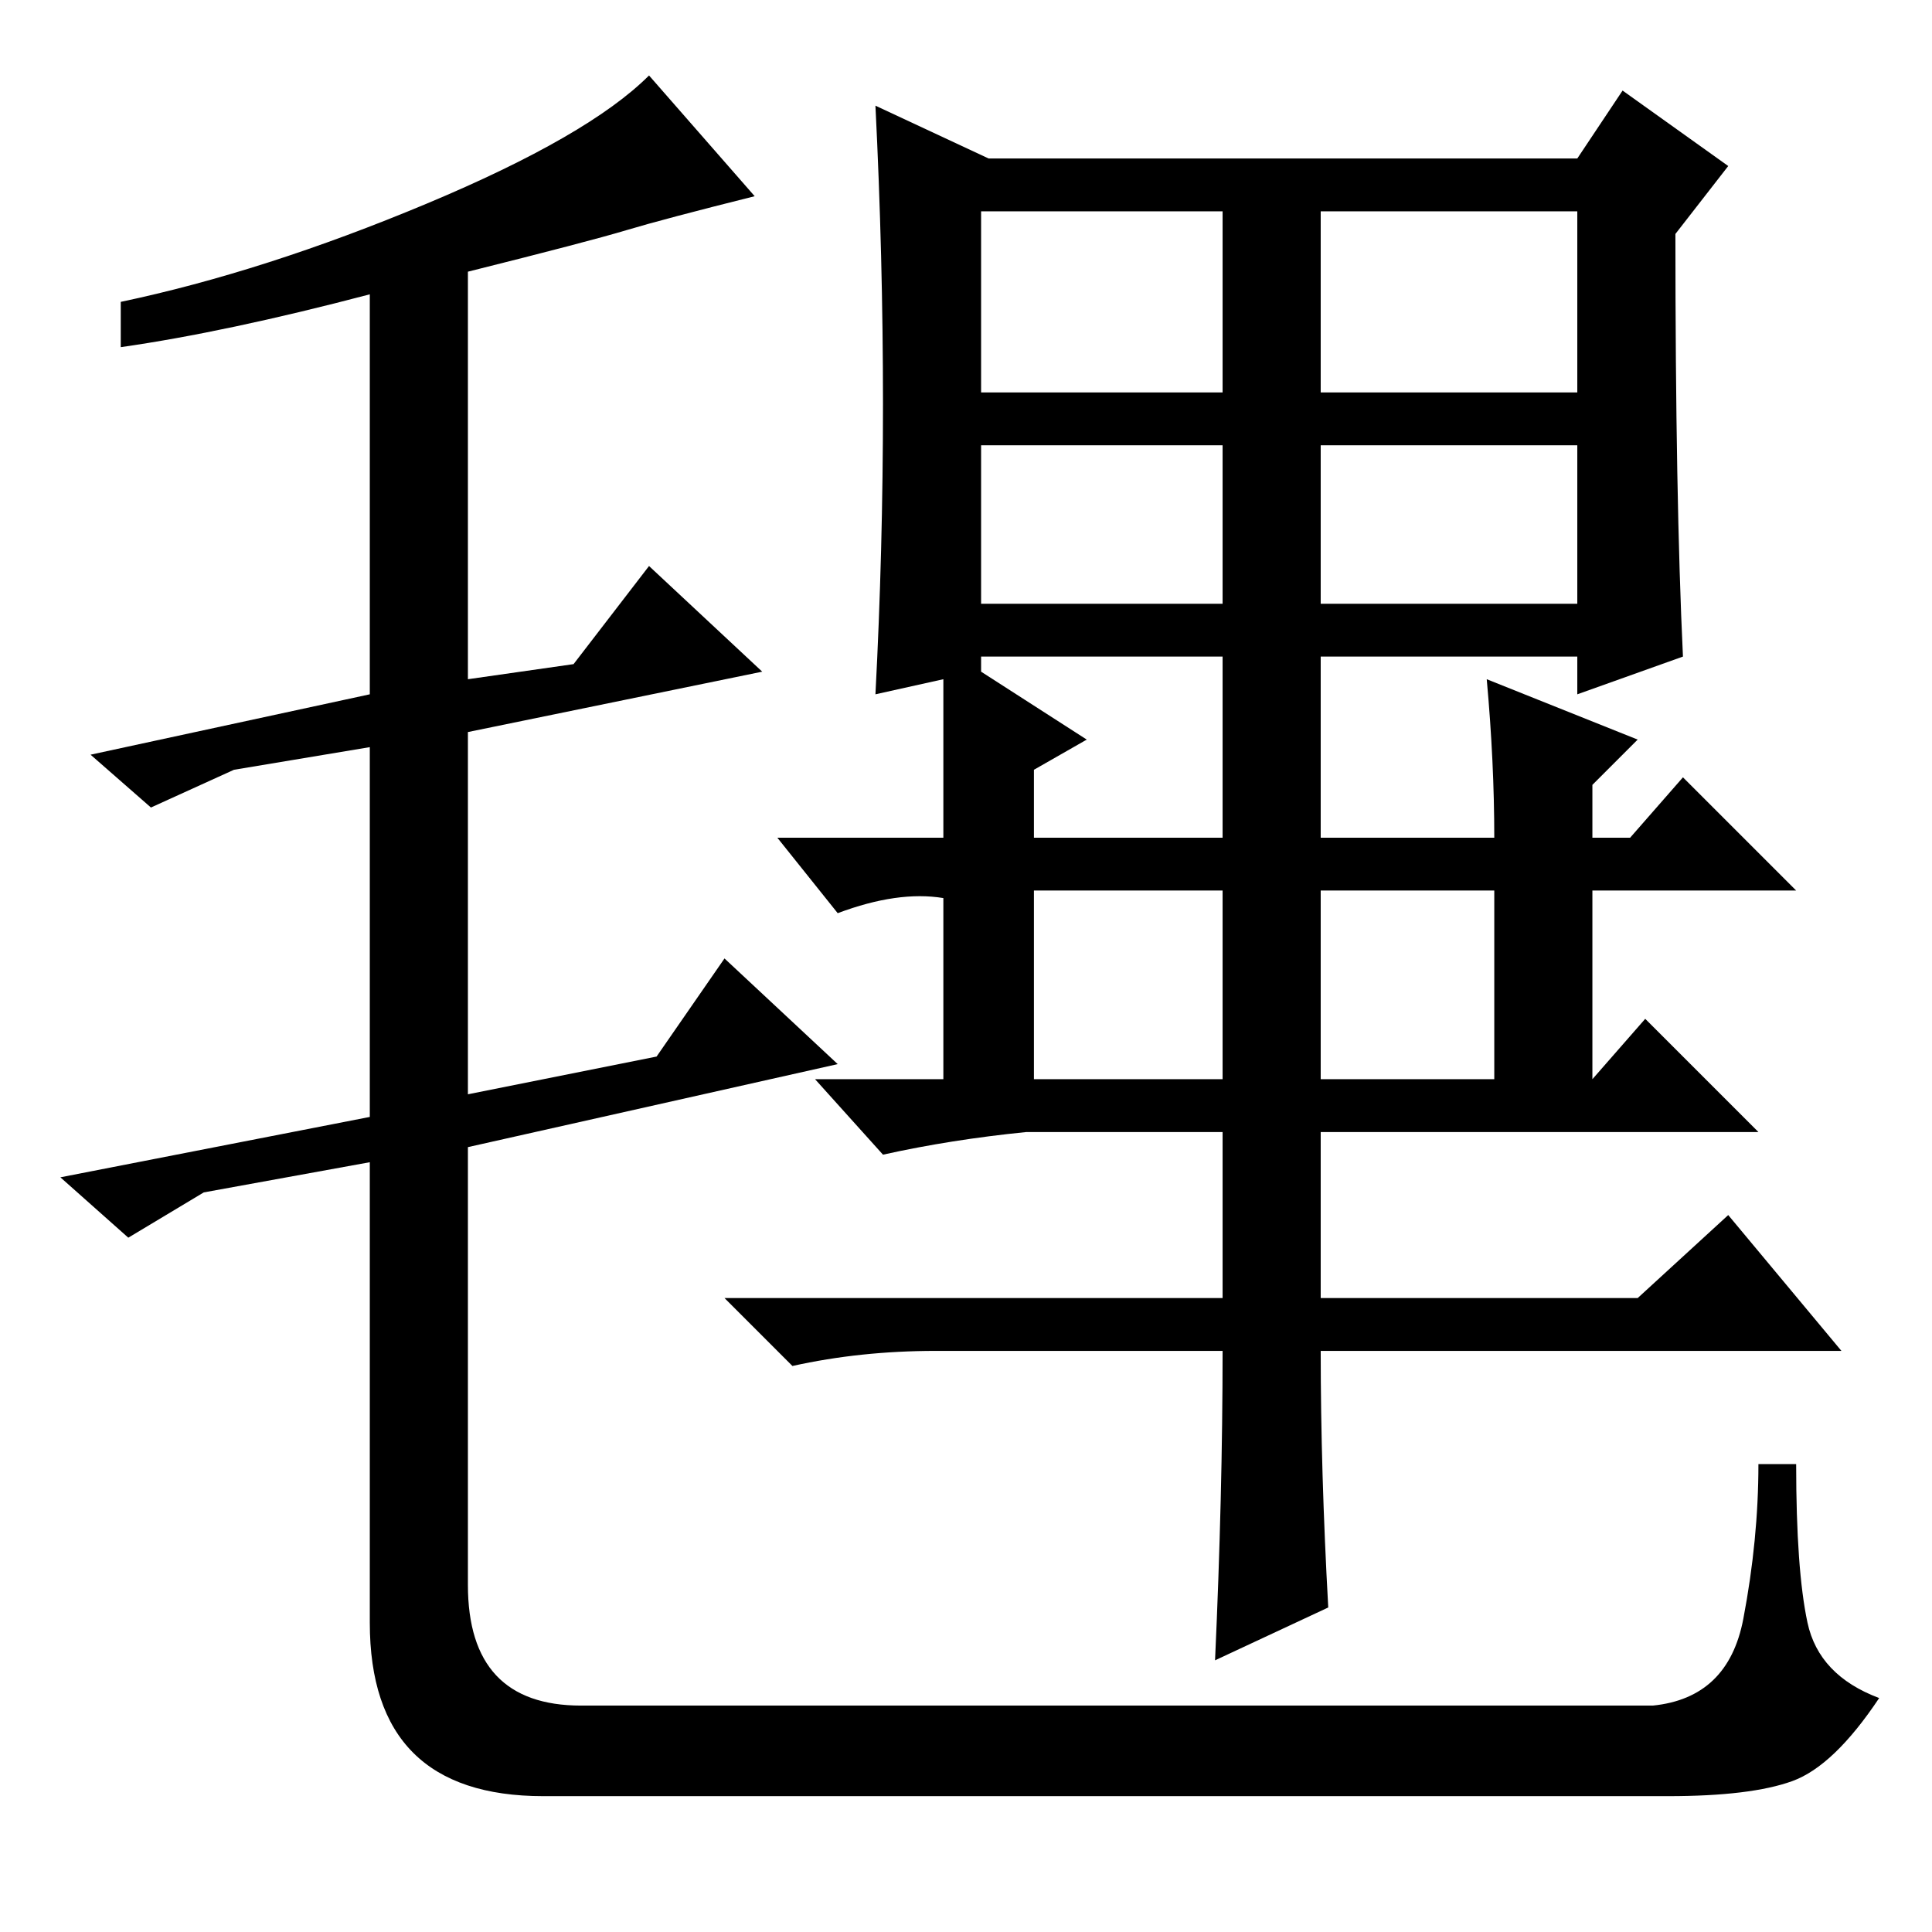 <?xml version="1.0" standalone="no"?>
<!DOCTYPE svg PUBLIC "-//W3C//DTD SVG 1.1//EN" "http://www.w3.org/Graphics/SVG/1.1/DTD/svg11.dtd" >
<svg xmlns="http://www.w3.org/2000/svg" xmlns:xlink="http://www.w3.org/1999/xlink" version="1.1" viewBox="0 -36 256 256">
  <g transform="matrix(1 0 0 -1 0 220)">
   <path fill="currentColor"
d="M83 225.5q-5 -1.5 -21 -5.5v-54l14 2l10 13l15 -14l-39 -8v-48l25 5l9 13l15 -14l-49 -11v-58q0 -16 15 -16h142q10 1 12 11.5t2 20.5h5q0 -14 1.5 -21t9.5 -10q-6 -9 -11.5 -11t-16.5 -2h-149q-23 0 -23 23v61l-22 -4l-10 -6l-9 8l41 8v49l-18 -3l-11 -5l-8 7l37 8v53
q-19 -5 -33 -7v6q19 4 40.5 13t29.5 17l14 -16q-12 -3 -17 -4.5zM215 244l14 -10l-7 -9q0 -35 1 -56l-14 -5v5h-34v-24h23q0 10 -1 21l20 -8l-6 -6v-7h5l7 8l15 -15h-27v-25l7 8l15 -15h-58v-22h42l12 11l15 -18h-69q0 -16 1 -34l-15 -7q1 22 1 41h-38q-10 0 -19 -2l-9 9h66
v22h-26q-10 -1 -19 -3l-9 10h17v24q-6 1 -14 -2l-8 10h22v21l-9 -2q1 19 1 38.5t-1 39.5l15 -7h78zM130 228v-24h32v24h-32zM130 167l14 -9l-7 -4v-9h25v24h-32v-2zM175 204h34v24h-34v-24zM175 197v-21h34v21h-34zM162 197h-32v-21h32v21zM175 138v-25h23v25h-23zM137 138
v-25h25v25h-25z" />
  </g>

</svg>
